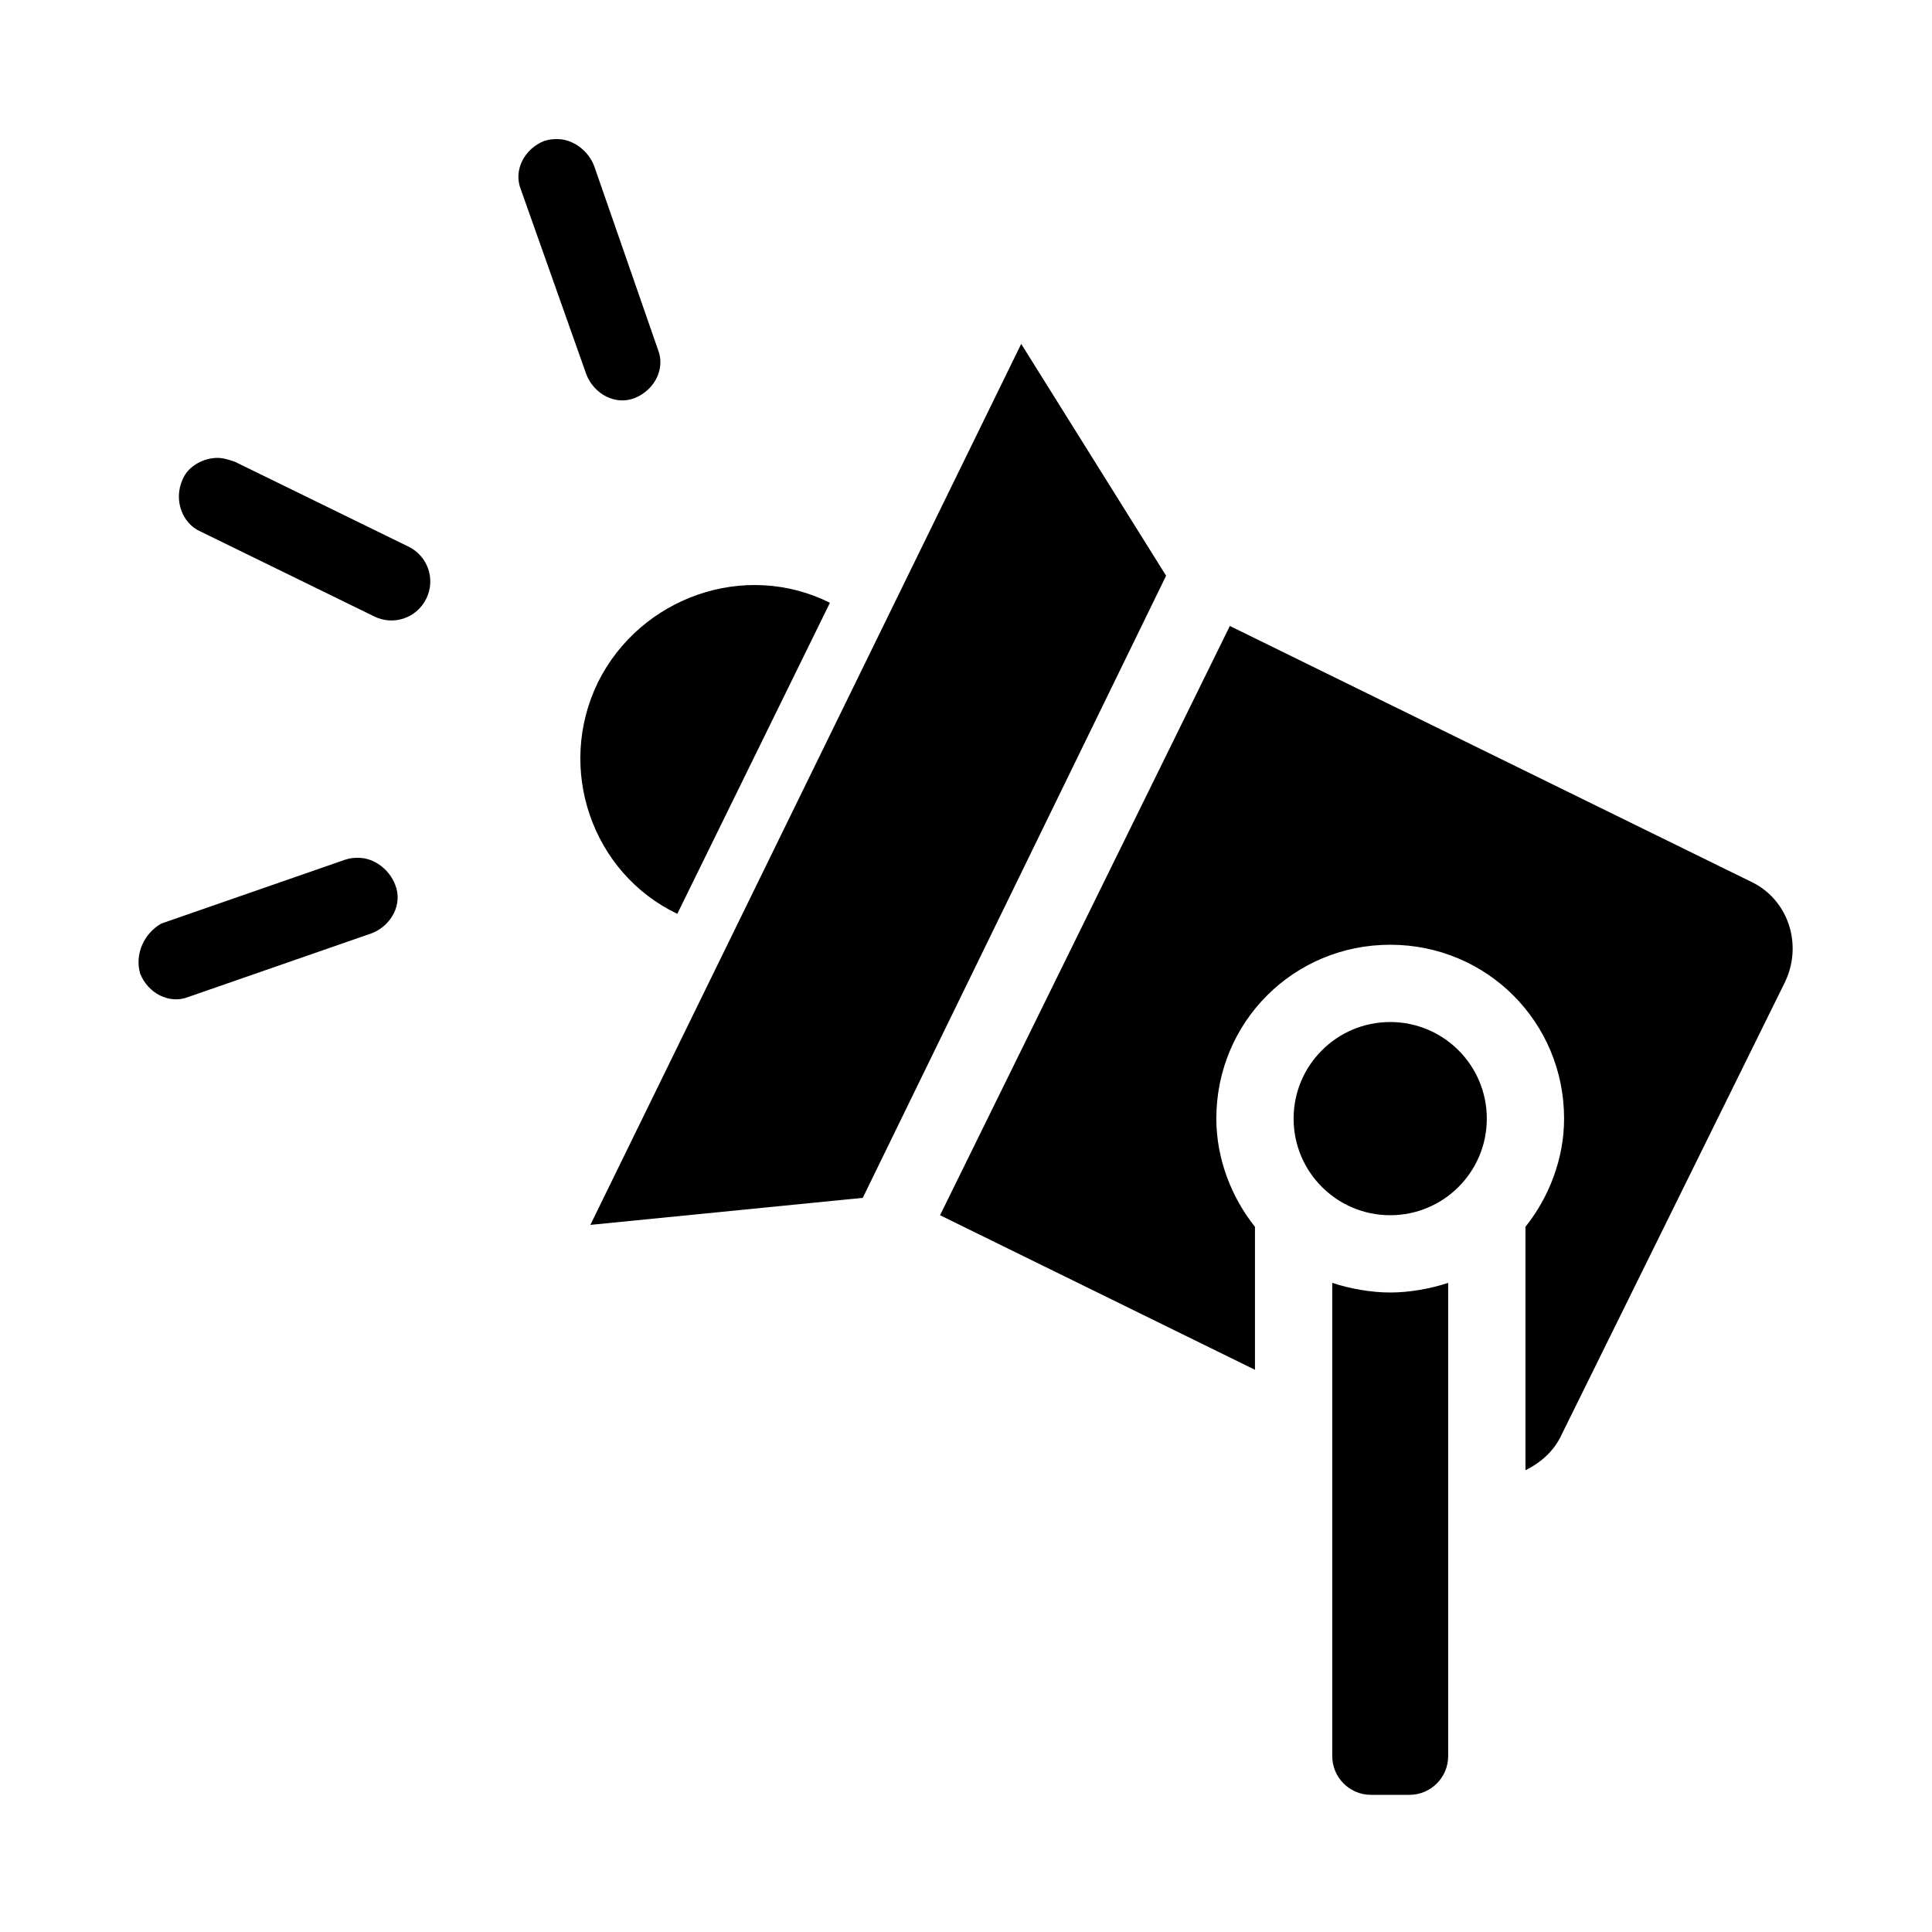<?xml version="1.0" encoding="utf-8"?>
<svg version="1.1" id="Layer_1" x="0px" y="0px" viewBox="0 0 100 100" style="enable-background:new 0 0 100 100;" xmlns="http://www.w3.org/2000/svg">
  <g transform="matrix(-1, 0, 0, -1, 99.957, 100.1)">
    <path d="M35,29.2v7.4c1.2,1.5,2,3.5,2,5.6c0,5-4,9-9,9s-9-4-9-9c0-2.1,0.8-4.1,2-5.6V24c-0.8,0.4-1.5,1-1.9,1.9L7.6,49.2 c-1,2-0.2,4.4,1.8,5.3l26.9,13.2l15-30.5L35,29.2z"/>
    <path d="M31,33.7V9.2c0-1.1-0.9-2-2-2h-2c-1.1,0-2,0.9-2,2v24.5c0.9-0.3,2-0.5,3-0.5S30.1,33.4,31,33.7z"/>
    <polygon points="55.3,38.1 39.6,70.3 47.1,82.3 69.4,36.7 &#9;"/>
    <path d="M69,64.8c2.2-4.5,0.3-9.9-4.1-12L57,68.9C61.4,71.1,66.8,69.2,69,64.8z"/>
    <circle cx="28" cy="42.2" r="5"/>
    <path d="M89.6,72.6l-9-4.4c-1-0.5-2.2-0.1-2.7,0.9c-0.5,1-0.1,2.2,0.9,2.7l9,4.4c0.3,0.1,0.6,0.2,0.9,0.2c0.7,0,1.5-0.4,1.8-1.1 C91,74.2,90.5,73,89.6,72.6z"/>
    <path d="M69.6,80.7c-0.4-1-1.5-1.6-2.5-1.2c-1,0.4-1.6,1.5-1.2,2.5l3.3,9.5c0.3,0.8,1.1,1.4,1.9,1.4c0.2,0,0.4,0,0.7-0.1 c1-0.4,1.6-1.5,1.2-2.5L69.6,80.7z"/>
    <path d="M92.7,49.7c-0.4-1-1.5-1.6-2.5-1.2l-9.5,3.3c-1,0.4-1.6,1.5-1.2,2.5c0.3,0.8,1.1,1.4,1.9,1.4c0.2,0,0.4,0,0.7-0.1l9.5-3.3 C92.5,51.8,93,50.7,92.7,49.7z"/>
  </g>
</svg>